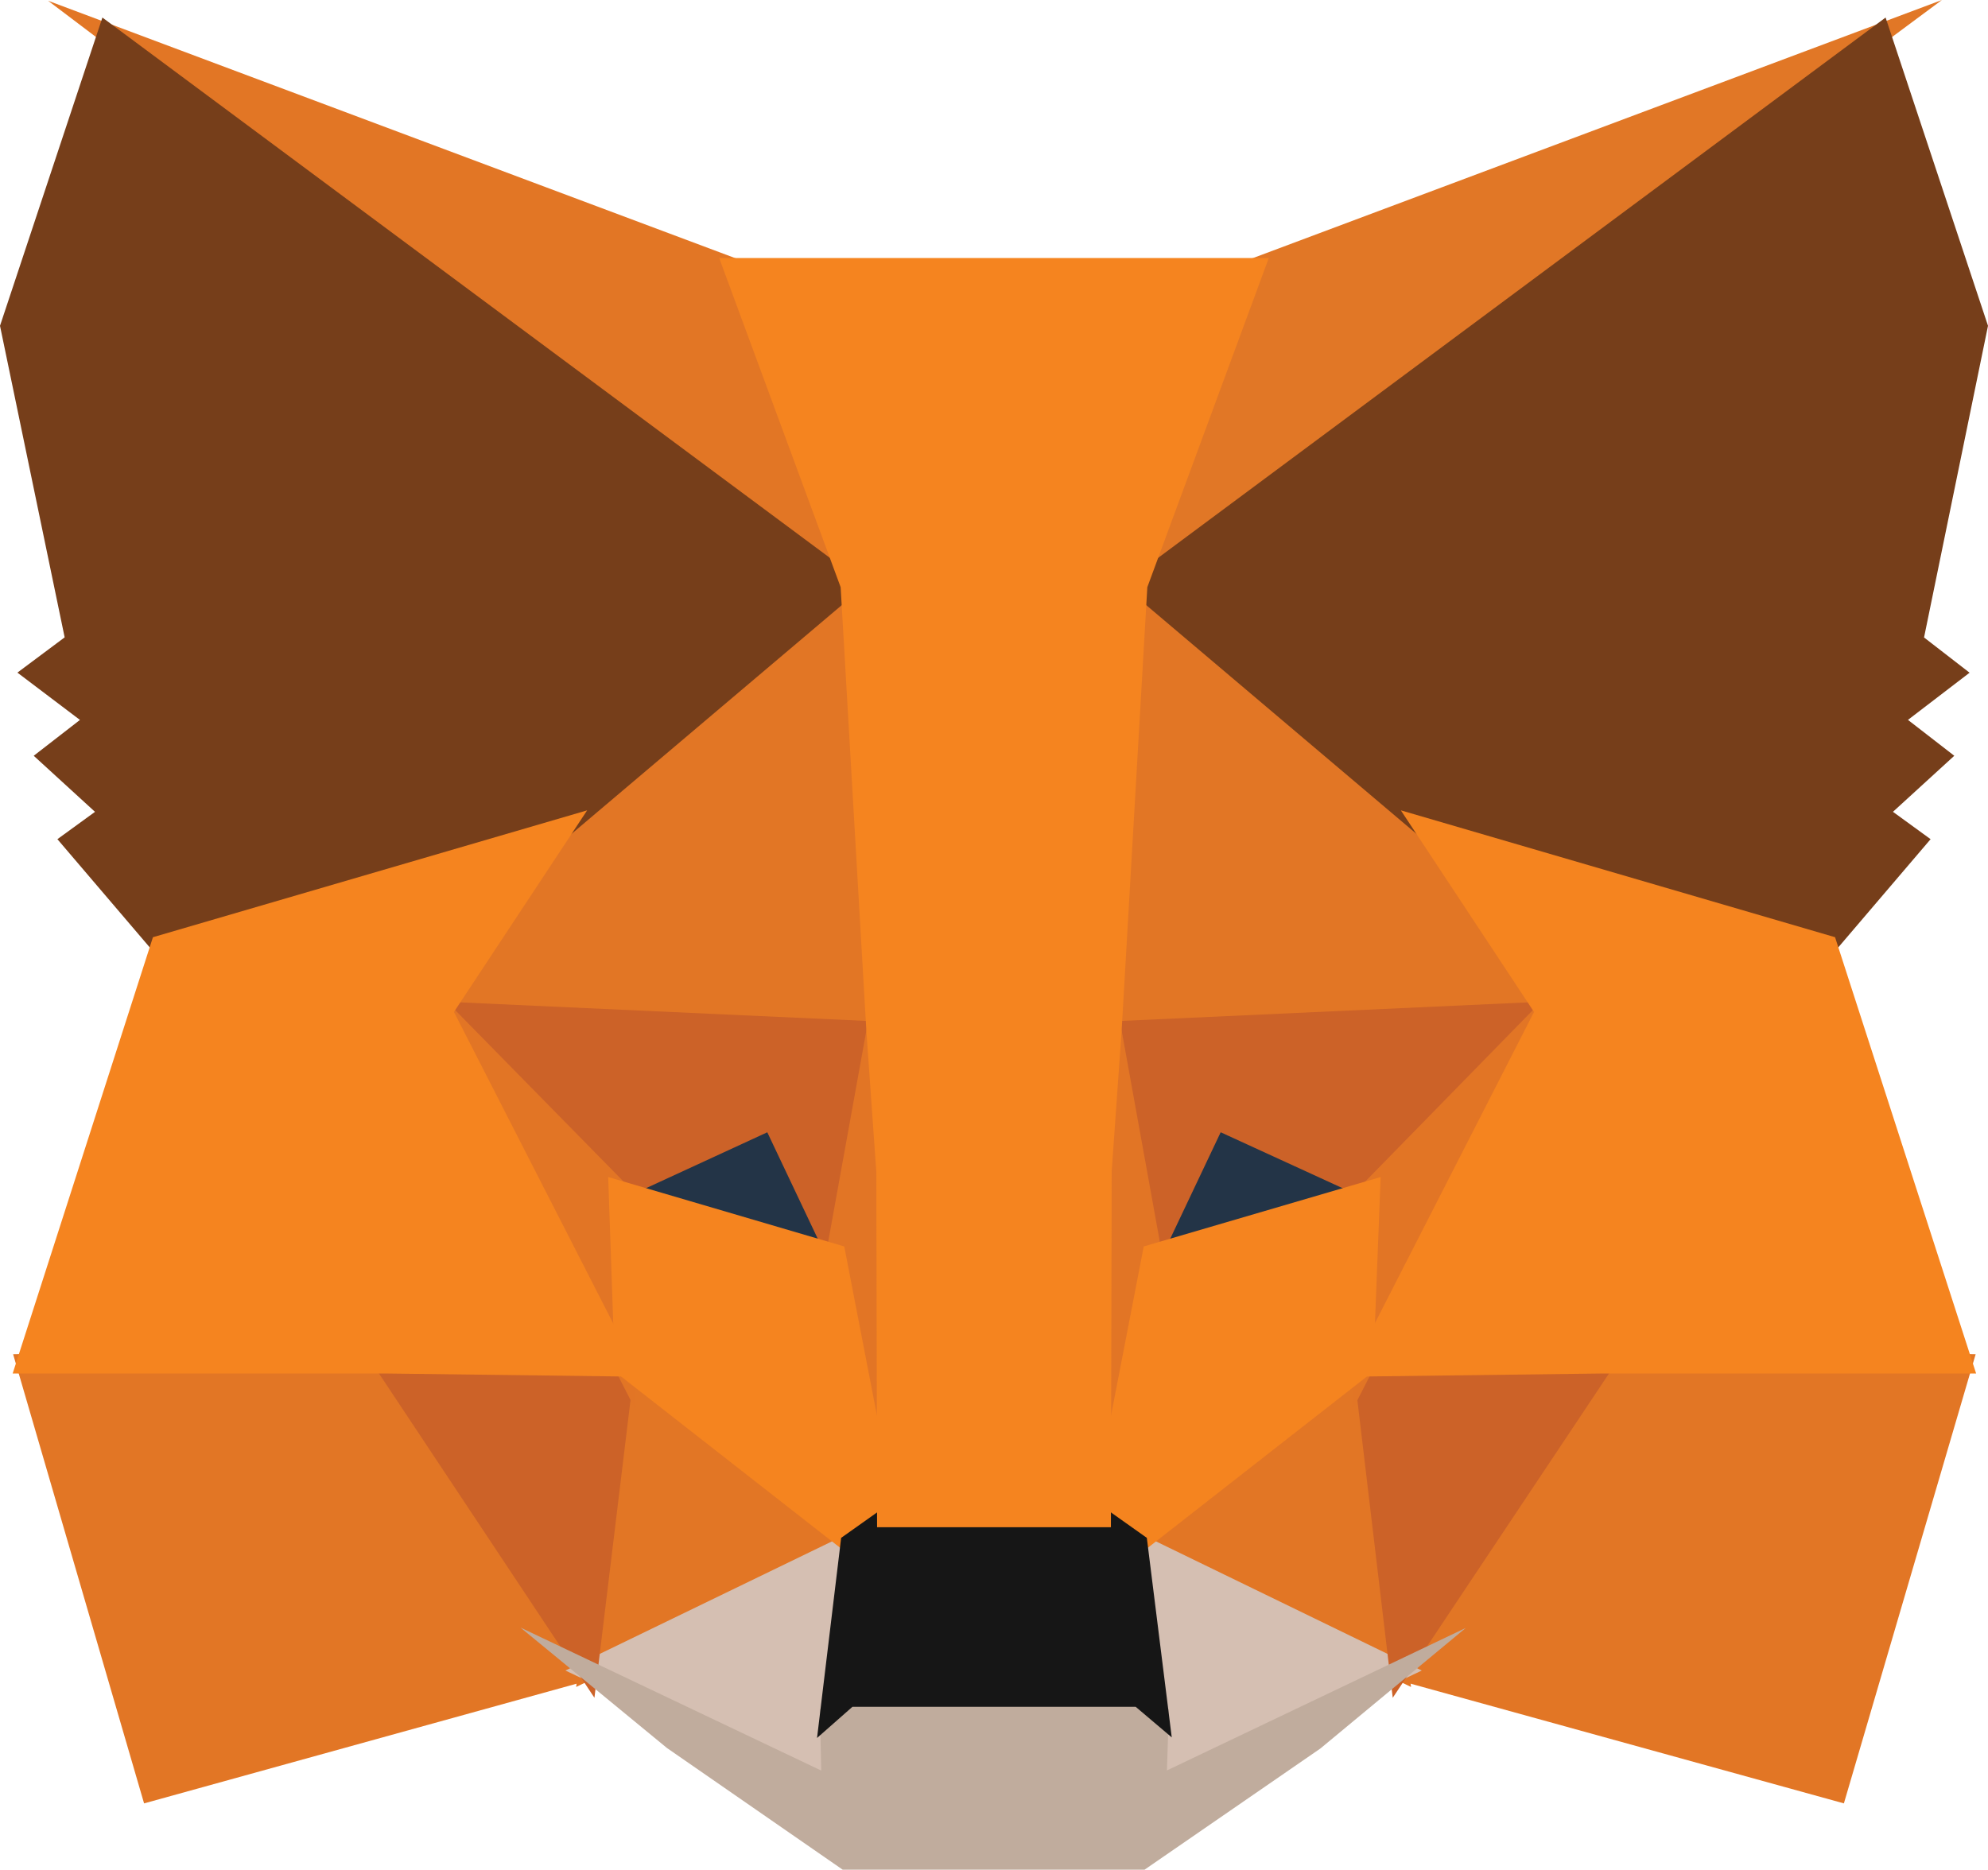 <svg width="220" height="207" viewBox="0 0 220 207" fill="none" xmlns="http://www.w3.org/2000/svg">
<path d="M214.9 0L120.501 70.103L138.055 28.789L214.9 0Z" fill="#E17726"/>
<path d="M5.32 0.083L81.96 28.795L98.629 70.65L5.32 0.083ZM176.911 149.09L218.634 149.887L204.053 199.603L153.141 185.535L176.911 149.09ZM43.088 149.09L66.77 185.535L15.944 199.604L1.451 149.887L43.088 149.09Z" fill="#E27625"/>
<path d="M96.363 59.989L98.068 115.26L47.046 112.931L61.559 90.956L61.743 90.745L96.363 59.989ZM123.109 59.372L158.257 90.746L158.44 90.957L172.953 112.931L121.942 115.26L123.109 59.372ZM68.264 149.25L96.124 171.036L63.761 186.717L68.264 149.25ZM151.741 149.247L156.15 186.718L123.878 171.035L151.741 149.247Z" fill="#E27625"/>
<path d="M124.59 168.983L157.339 184.898L126.876 199.427L127.193 189.824L124.59 168.983ZM95.4 168.99L92.9 189.667L93.106 199.416L62.572 184.898L95.4 168.99Z" fill="#D5BFB2"/>
<path d="M85.944 122.474L94.501 140.525L65.366 131.958L85.944 122.474ZM134.056 122.476L154.73 131.958L125.5 140.522L134.056 122.476Z" fill="#233447"/>
<path d="M70.491 149.066L65.782 187.913L40.539 149.915L70.491 149.066ZM149.511 149.067L179.463 149.915L154.126 187.915L149.511 149.067ZM173.69 110.734L151.892 133.03L135.085 125.322L127.039 142.3L121.764 113.105L173.69 110.734ZM46.299 110.734L98.235 113.105L92.959 142.3L84.911 125.325L68.194 133.031L46.299 110.734Z" fill="#CC6228"/>
<path d="M44.83 106.158L69.493 131.275L70.347 156.071L44.83 106.158ZM175.195 106.113L149.632 156.115L150.594 131.275L175.195 106.113ZM97.029 107.688L98.022 113.959L100.475 129.579L98.898 177.556L91.443 139.015L91.44 138.617L97.029 107.688ZM122.958 107.601L128.562 138.617L128.559 139.015L121.085 177.653L119.623 129.295L122.958 107.601Z" fill="#E27525"/>
<path d="M152.787 130.277L151.952 151.821L125.935 172.164L120.676 168.435L126.571 137.959L152.787 130.277ZM67.304 130.277L93.428 137.959L99.323 168.435L94.064 172.164L68.046 151.819L67.304 130.277Z" fill="#F5841F"/>
<path d="M57.594 180.14L90.879 195.969L90.738 189.209L93.523 186.755H126.466L129.352 189.201L129.139 195.955L162.214 180.18L146.12 193.528L126.659 206.942H93.256L73.808 193.473L57.594 180.14Z" fill="#C0AC9D"/>
<path d="M122.207 166.876L126.912 170.213L129.67 192.296L125.679 188.914H94.333L90.417 192.364L93.085 170.214L97.793 166.876H122.207Z" fill="#161616"/>
<path d="M208.668 1.941L220 36.059L212.923 70.556L217.962 74.457L211.143 79.679L216.269 83.651L209.482 89.853L213.648 92.882L202.592 105.842L157.242 92.589L156.85 92.378L124.17 64.711L208.668 1.941ZM11.332 1.941L95.831 64.711L63.15 92.378L62.758 92.589L17.408 105.842L6.352 92.882L10.514 89.856L3.732 83.651L8.847 79.683L1.926 74.447L7.155 70.543L0 36.06L11.332 1.941Z" fill="#763E1A"/>
<path d="M155.024 89.691L203.075 103.732L218.685 152.02H177.5L149.124 152.379L169.761 112.007L155.024 89.691ZM64.976 89.691L50.236 112.007L70.876 152.379L42.512 152.02H1.402L16.924 103.733L64.976 89.691ZM140.408 28.559L126.968 64.99L124.116 114.204L123.025 129.63L122.938 169.036H97.061L96.977 129.704L95.882 114.192L93.029 64.99L79.591 28.559H140.408Z" fill="#F5841F"/>
</svg>
